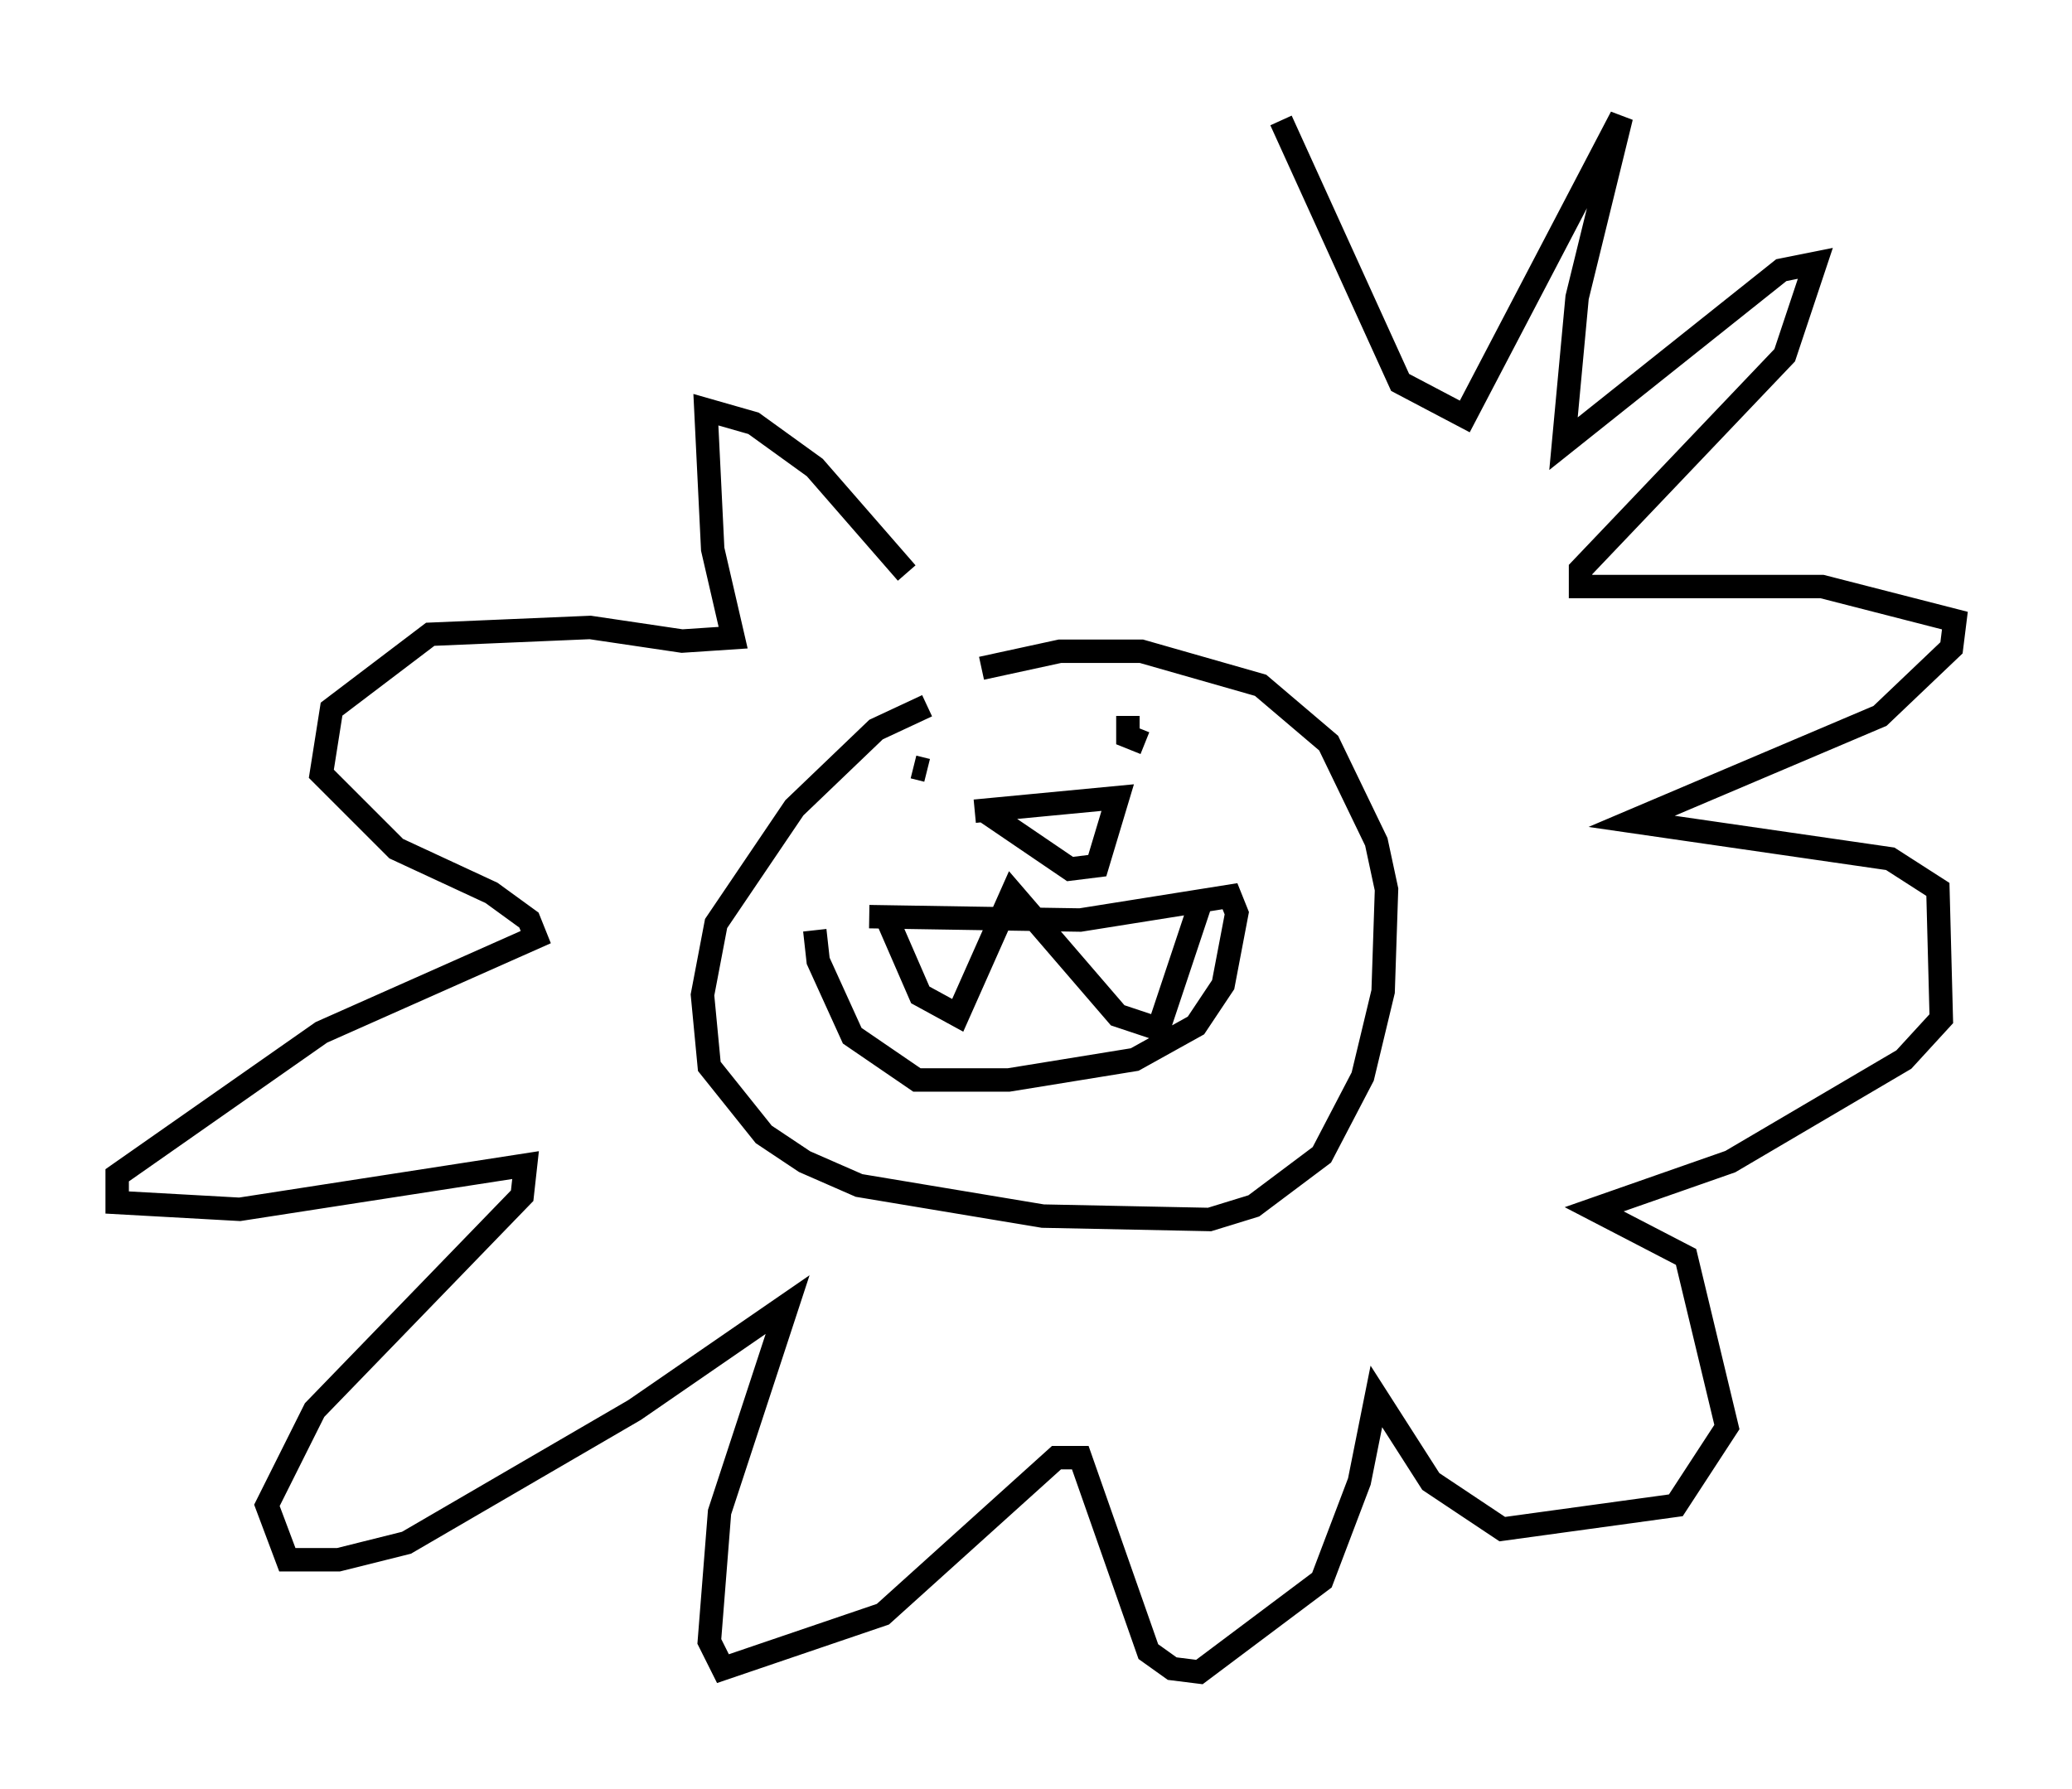 <?xml version="1.0" encoding="utf-8" ?>
<svg baseProfile="full" height="76.38" version="1.1" width="88.436" xmlns="http://www.w3.org/2000/svg" xmlns:ev="http://www.w3.org/2001/xml-events" xmlns:xlink="http://www.w3.org/1999/xlink"><defs /><rect fill="white" height="76.38" width="88.436" x="0" y="0" /><path d="M42.039, 29.983 m-2.469, 0.145 l-2.179, 1.017 -3.486, 3.341 l-3.341, 4.939 -0.581, 3.05 l0.291, 3.05 2.324, 2.905 l1.743, 1.162 2.324, 1.017 l7.844, 1.307 7.117, 0.145 l1.888, -0.581 2.905, -2.179 l1.743, -3.341 0.872, -3.631 l0.145, -4.358 -0.436, -2.034 l-2.034, -4.212 -2.905, -2.469 l-5.084, -1.453 -3.486, 0.0 l-3.341, 0.726 m-4.793, 10.603 l9.006, 0.145 6.391, -1.017 l0.291, 0.726 -0.581, 3.05 l-1.162, 1.743 -2.615, 1.453 l-5.374, 0.872 -3.922, 0.0 l-2.76, -1.888 -1.453, -3.196 l-0.145, -1.307 m3.05, -0.581 l1.453, 3.341 1.598, 0.872 l2.324, -5.229 4.503, 5.229 l1.743, 0.581 1.743, -5.229 m-3.05, -8.134 l0.0, 0.872 0.726, 0.291 m-9.877, 1.017 l0.581, 0.145 m2.034, 1.743 l6.101, -0.581 -0.872, 2.905 l-1.162, 0.145 -3.631, -2.469 m-3.341, -10.168 l-3.922, -4.503 -2.615, -1.888 l-2.034, -0.581 0.291, 5.955 l0.872, 3.777 -2.179, 0.145 l-3.922, -0.581 -6.827, 0.291 l-4.212, 3.196 -0.436, 2.76 l3.196, 3.196 4.067, 1.888 l1.598, 1.162 0.291, 0.726 l-9.151, 4.067 -8.715, 6.101 l0.0, 1.162 5.229, 0.291 l12.201, -1.888 -0.145, 1.307 l-8.86, 9.151 -2.034, 4.067 l0.872, 2.324 2.179, 0.0 l2.905, -0.726 9.732, -5.665 l6.536, -4.503 -2.905, 8.86 l-0.436, 5.52 0.581, 1.162 l6.827, -2.324 7.408, -6.682 l1.017, 0.0 2.905, 8.279 l1.017, 0.726 1.162, 0.145 l5.229, -3.922 1.598, -4.212 l0.726, -3.631 2.324, 3.631 l3.05, 2.034 7.408, -1.017 l2.179, -3.341 -1.743, -7.263 l-3.922, -2.034 5.81, -2.034 l7.408, -4.358 1.598, -1.743 l-0.145, -5.52 -2.034, -1.307 l-11.039, -1.598 10.603, -4.503 l3.05, -2.905 0.145, -1.162 l-5.665, -1.453 -10.313, 0.0 l0.0, -0.726 8.715, -9.151 l1.307, -3.922 -1.453, 0.291 l-9.296, 7.408 0.581, -6.246 l1.888, -7.698 -6.682, 12.782 l-2.76, -1.453 -5.084, -11.184 " fill="none" stroke="black" stroke-width="1" /></svg>
